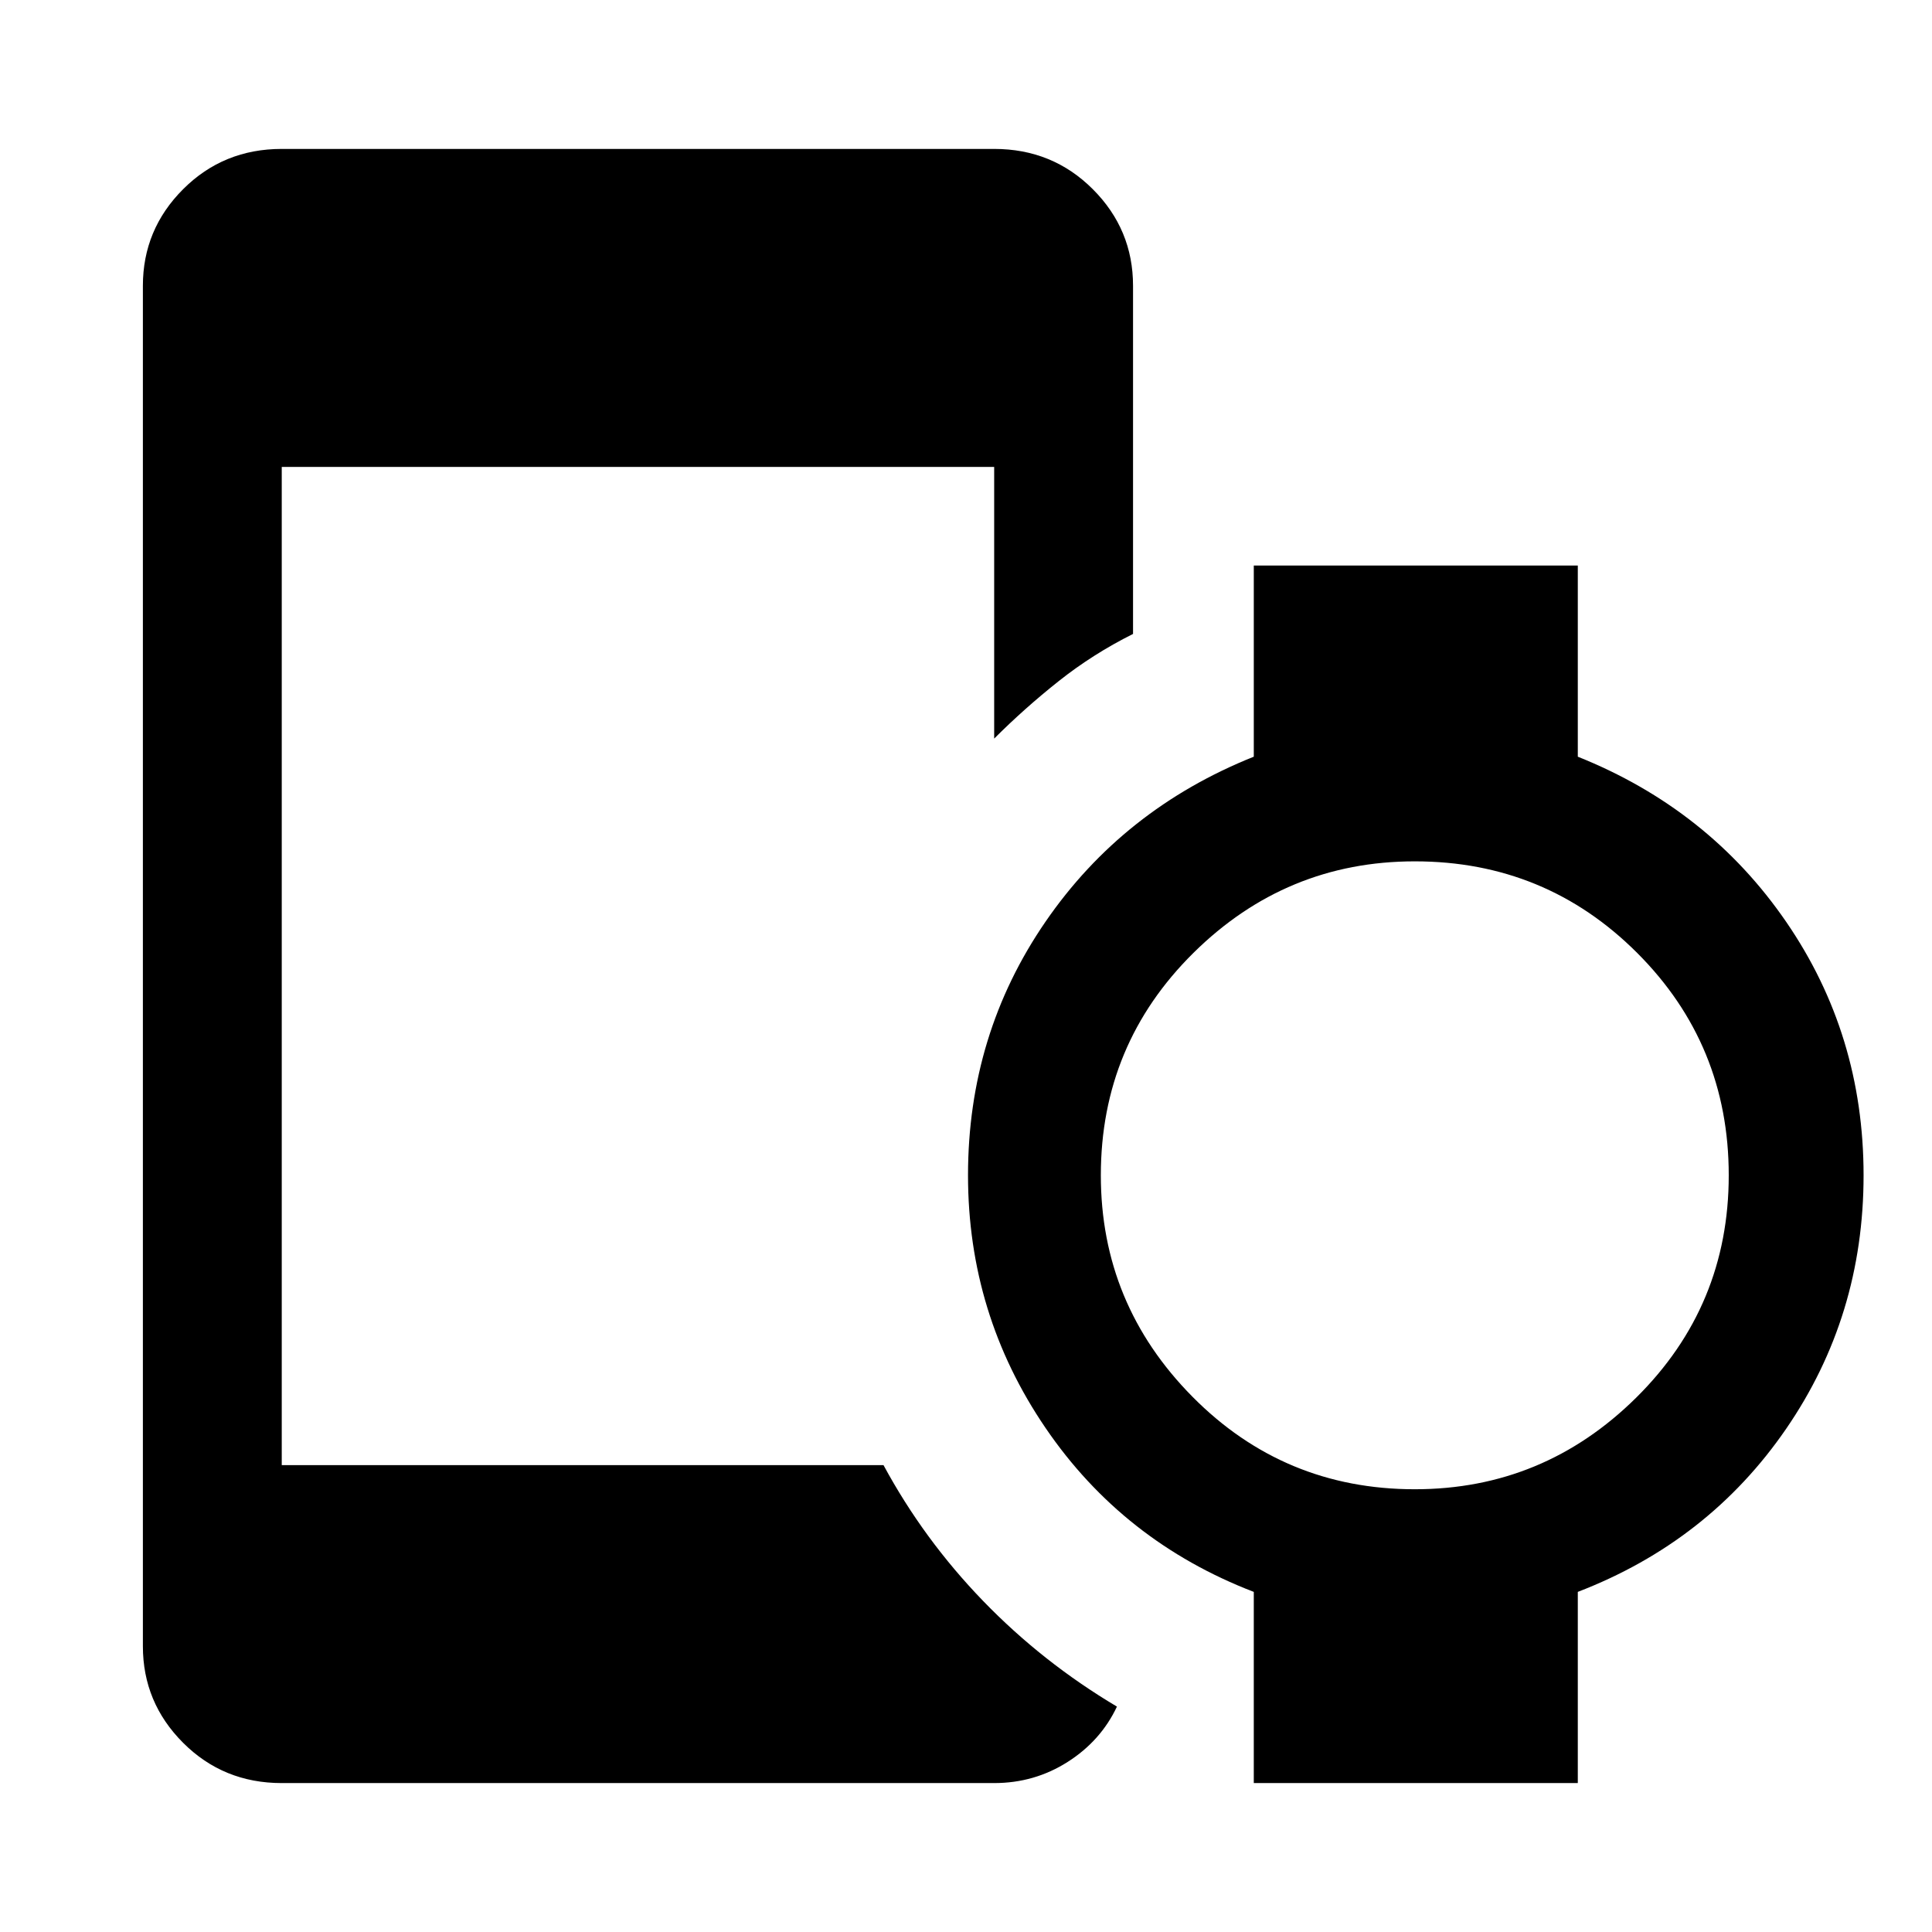 <svg xmlns="http://www.w3.org/2000/svg" width="48" height="48" viewBox="0 0 48 48"><path d="M35.15 37q3.2 0 5.5-2.275t2.3-5.525q0-3.25-2.275-5.525Q38.4 21.4 35.15 21.4q-3.2 0-5.5 2.275t-2.3 5.525q0 3.2 2.275 5.5T35.15 37ZM7 44.3q-1.45 0-2.45-1-1-1-1-2.4V7.1q0-1.4 1-2.4T7 3.7h17.7q1.45 0 2.45 1 1 1 1 2.4v8.65q-1 .5-1.85 1.175-.85.675-1.6 1.425V11.6H7v24.8h14.95q1 1.85 2.475 3.375T27.75 42.4q-.4.85-1.225 1.375-.825.525-1.825.525Zm24.15 0v-4.75q-3.25-1.25-5.175-4.075Q24.05 32.65 24.05 29.2q0-3.5 1.925-6.3t5.175-4.1v-4.75h8.05v4.75q3.25 1.3 5.175 4.1 1.925 2.8 1.925 6.3t-1.925 6.3q-1.925 2.8-5.175 4.05v4.75Z"/></svg>